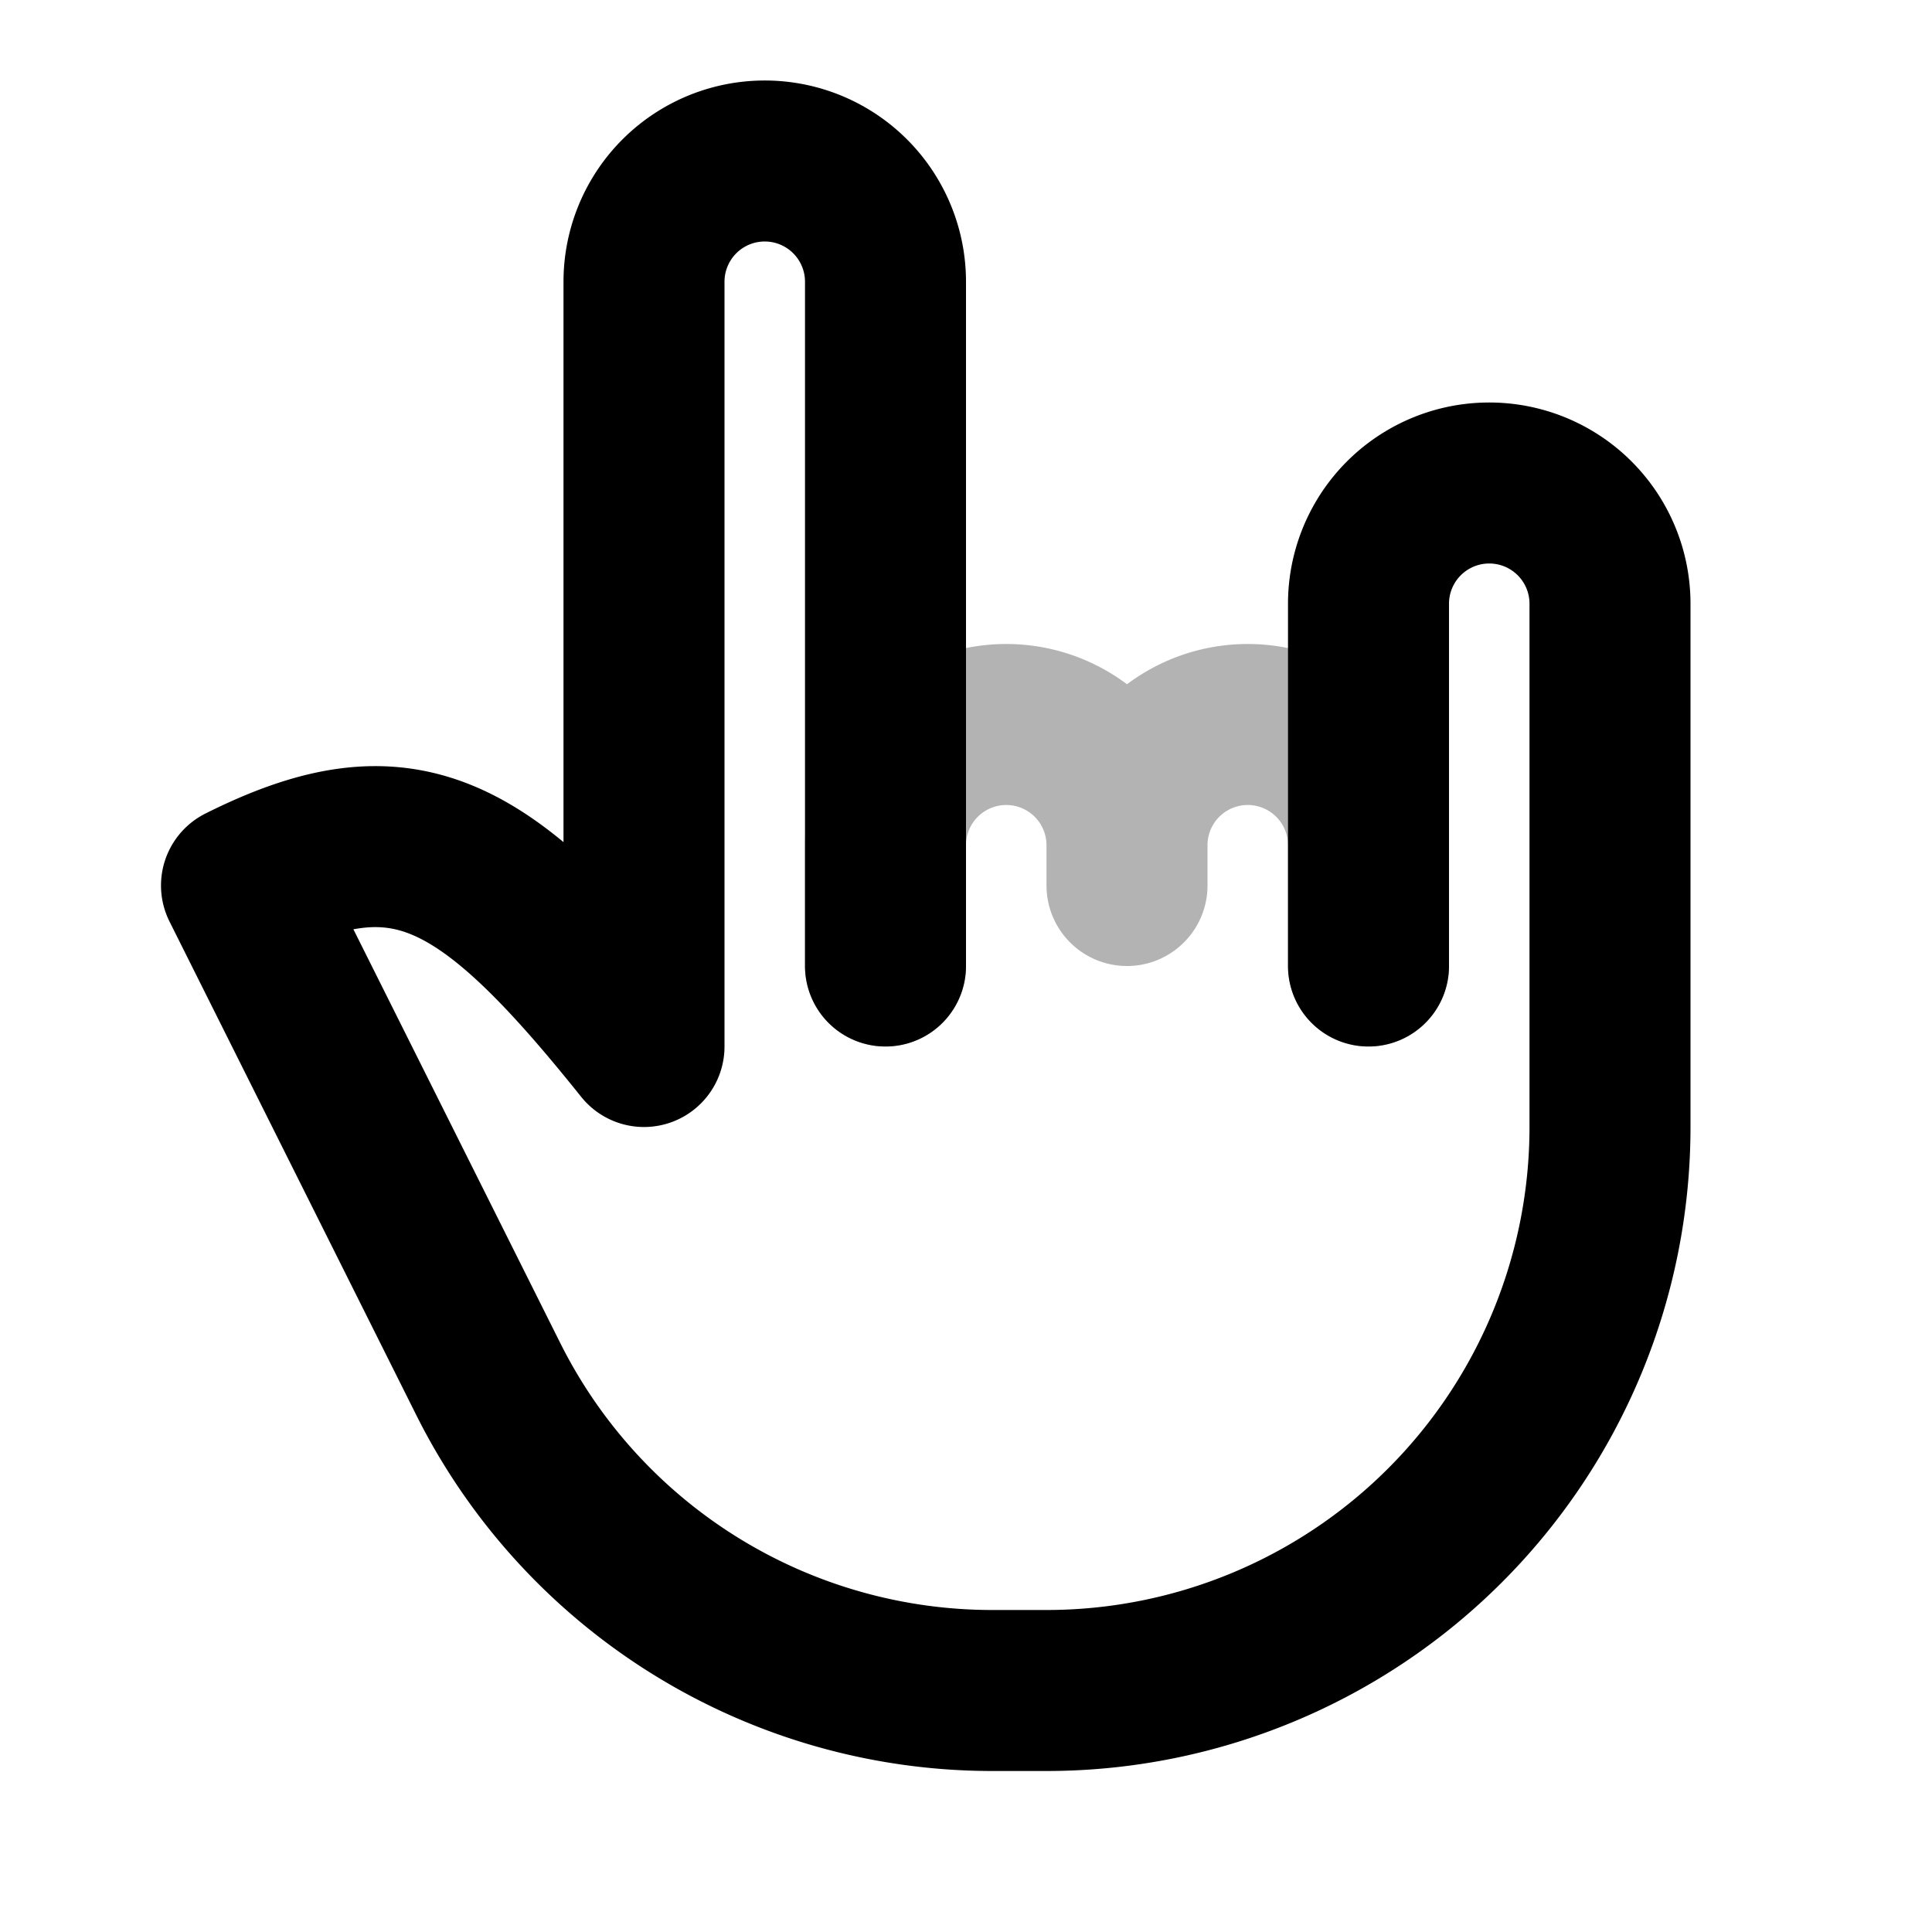 <svg xmlns="http://www.w3.org/2000/svg" width="24" height="24" viewbox="0 0 24 24" fill="none">
    <path stroke="currentColor" stroke-linecap="round" stroke-linejoin="round" stroke-width="2" d="M14 11v-.5m0 0a1.5 1.5 0 0 0-3 0V12m3-1.5a1.5 1.5 0 0 1 3 0V12" opacity=".3"/>
    <path stroke="currentColor" stroke-linecap="round" stroke-linejoin="round" stroke-width="2" d="M11 11V3.5a1.5 1.5 0 0 0-3 0V13c-2-2.5-3-3-5-2l3.065 6.13A7 7 0 0 0 12.326 21H13a7 7 0 0 0 7-7v-3m-9-.5V12m6 0v-1.5m3 1.833V7.5a1.5 1.5 0 0 0-3 0V11"/>
</svg>
